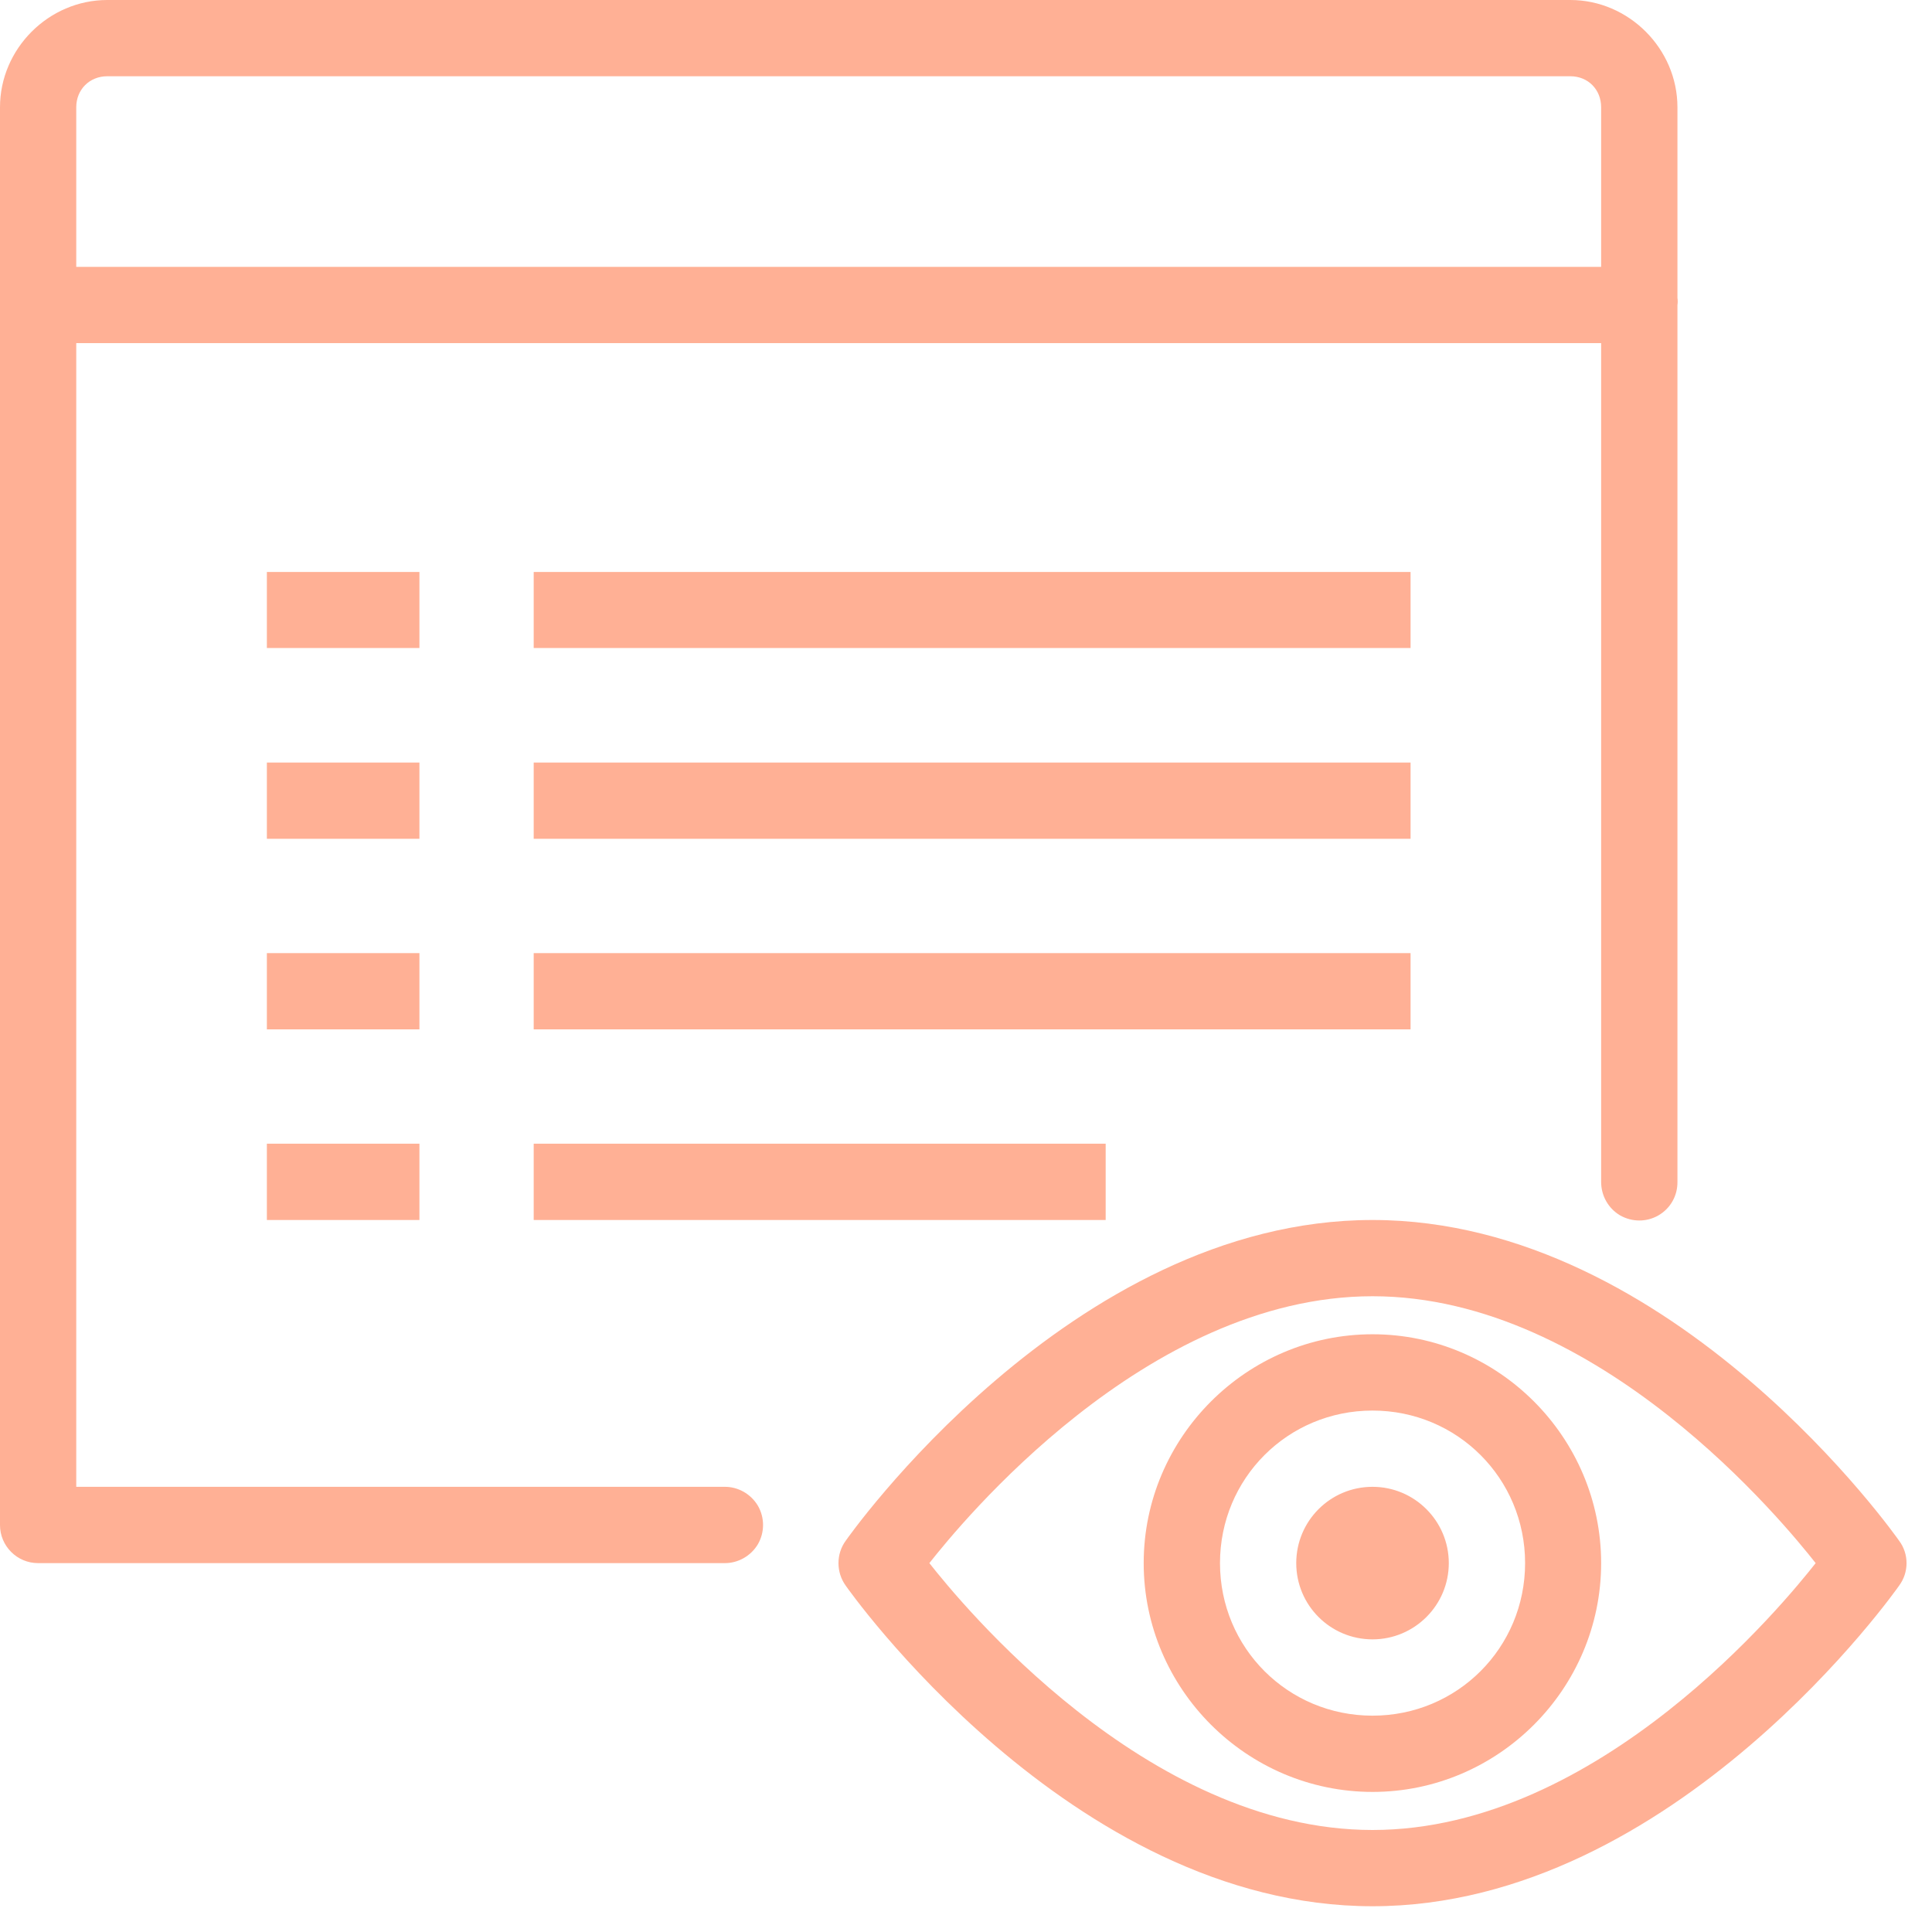 <svg fill="#FFB095" xmlns="http://www.w3.org/2000/svg" xmlns:xlink="http://www.w3.org/1999/xlink" width="37.5pt" height="37.5pt" viewBox="0 0 37.5 37.5" version="1.1">
	<path d="M 2.082 0 C 0.945 0 0 0.945 0 2.082 L 0 5.781 C -0.004 5.828 -0.004 5.875 0 5.922 L 0 29.602 C 0 30.008 0.332 30.34 0.738 30.34 L 14.059 30.34 C 14.324 30.344 14.574 30.203 14.711 29.973 C 14.844 29.742 14.844 29.457 14.711 29.227 C 14.574 28.996 14.324 28.855 14.059 28.859 L 1.48 28.859 L 1.48 6.66 L 31.078 6.66 L 31.078 22.941 C 31.078 23.207 31.215 23.453 31.445 23.59 C 31.68 23.723 31.961 23.723 32.191 23.59 C 32.426 23.453 32.562 23.207 32.559 22.941 L 32.559 5.922 C 32.566 5.875 32.566 5.828 32.559 5.781 L 32.559 2.082 C 32.559 0.945 31.613 0 30.48 0 Z M 2.082 1.48 L 30.48 1.48 C 30.824 1.48 31.078 1.738 31.078 2.082 L 31.078 5.18 L 1.48 5.18 L 1.48 2.082 C 1.48 1.738 1.738 1.48 2.082 1.48 Z M 5.18 11.102 L 5.18 12.578 L 8.141 12.578 L 8.141 11.102 Z M 10.359 11.102 L 10.359 12.578 L 27.379 12.578 L 27.379 11.102 Z M 5.18 14.801 L 5.18 16.281 L 8.141 16.281 L 8.141 14.801 Z M 10.359 14.801 L 10.359 16.281 L 27.379 16.281 L 27.379 14.801 Z M 5.18 18.5 L 5.18 19.98 L 8.141 19.98 L 8.141 18.5 Z M 10.359 18.5 L 10.359 19.98 L 27.379 19.98 L 27.379 18.5 Z M 5.18 22.199 L 5.18 23.68 L 8.141 23.68 L 8.141 22.199 Z M 10.359 22.199 L 10.359 23.68 L 21.461 23.68 L 21.461 22.199 Z M 26.641 23.68 C 20.762 23.68 16.418 29.902 16.418 29.902 C 16.227 30.16 16.227 30.52 16.418 30.781 C 16.418 30.781 20.762 37 26.641 37 C 32.516 37 36.859 30.781 36.859 30.781 C 37.055 30.52 37.055 30.16 36.859 29.902 C 36.859 29.902 32.516 23.68 26.641 23.68 Z M 26.641 25.16 C 31.051 25.16 34.66 29.602 35.242 30.34 C 34.66 31.078 31.051 35.52 26.641 35.52 C 22.23 35.52 18.621 31.078 18.039 30.34 C 18.621 29.602 22.23 25.16 26.641 25.16 Z M 26.641 25.898 C 24.199 25.898 22.199 27.898 22.199 30.34 C 22.199 32.781 24.199 34.781 26.641 34.781 C 29.082 34.781 31.078 32.781 31.078 30.34 C 31.078 27.898 29.082 25.898 26.641 25.898 Z M 26.641 27.379 C 28.285 27.379 29.602 28.695 29.602 30.34 C 29.602 31.984 28.285 33.301 26.641 33.301 C 24.996 33.301 23.68 31.984 23.68 30.34 C 23.68 28.695 24.996 27.379 26.641 27.379 Z M 26.641 28.859 C 25.82 28.859 25.16 29.523 25.16 30.34 C 25.16 31.156 25.82 31.82 26.641 31.82 C 27.457 31.82 28.121 31.156 28.121 30.34 C 28.121 29.523 27.457 28.859 26.641 28.859 Z M 26.641 28.859 "/>
</svg>